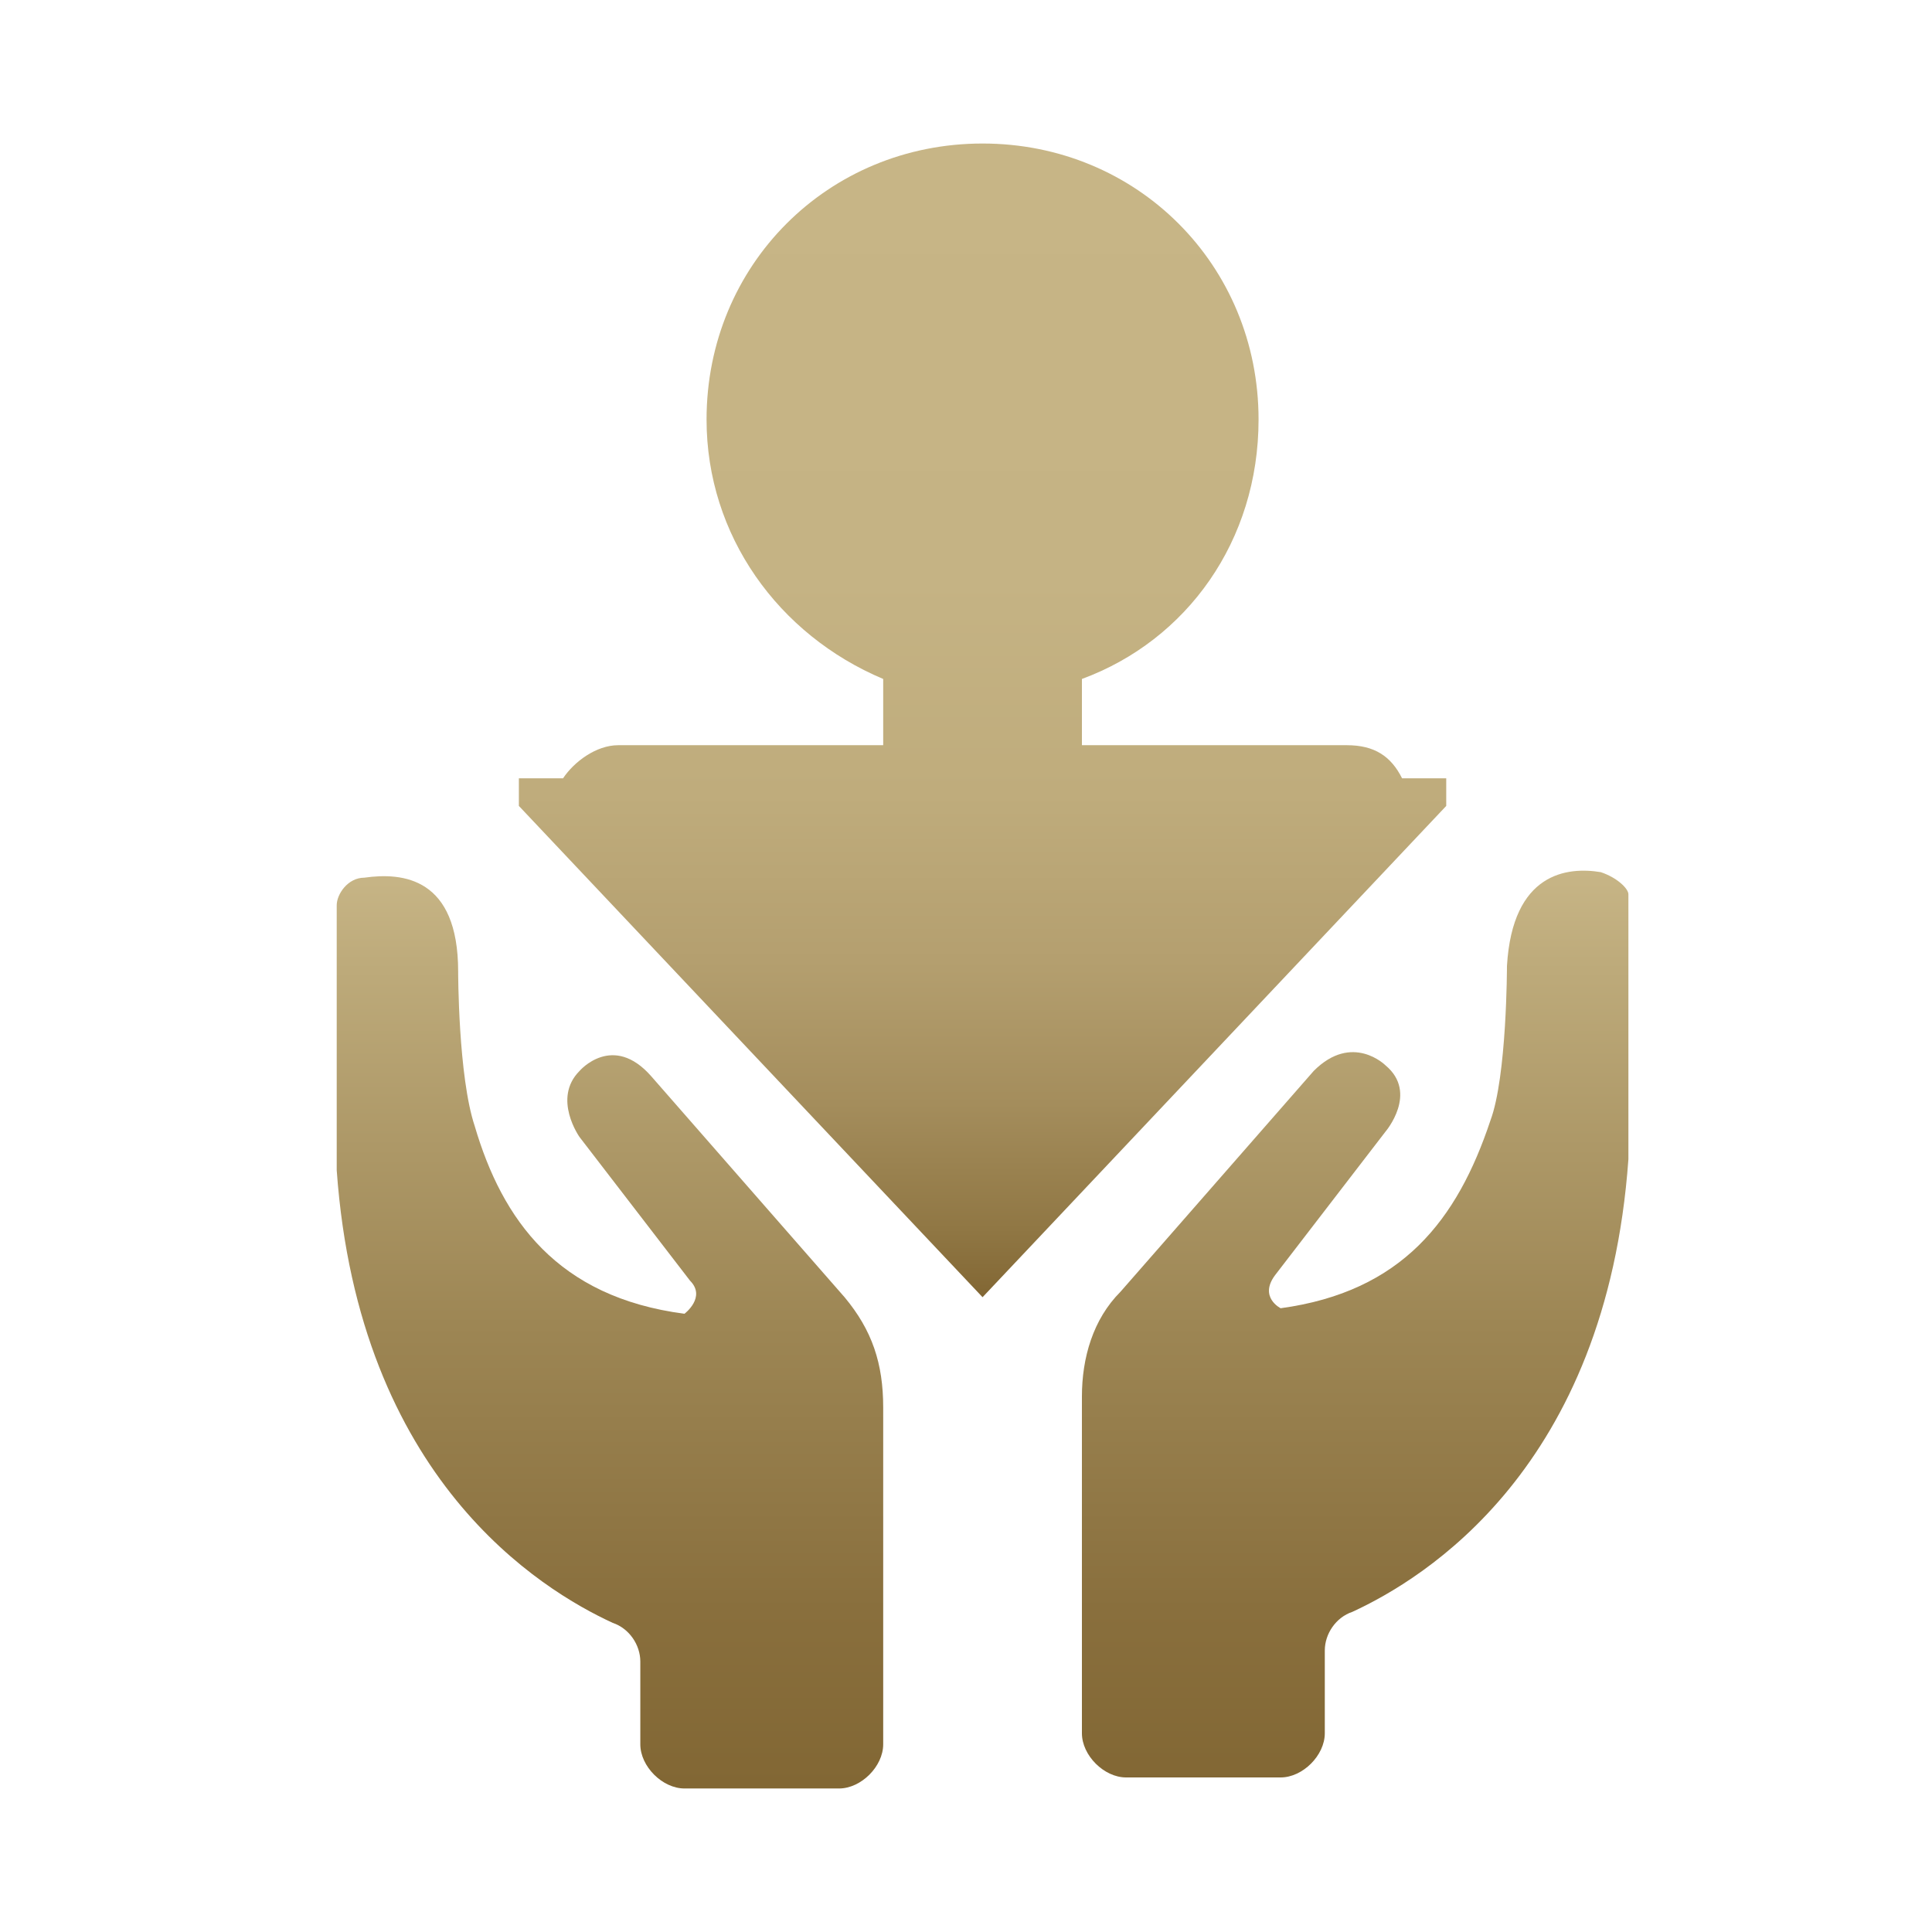 <svg class="" xmlns="http://www.w3.org/2000/svg" viewBox="0 0 35 35"><linearGradient id="07367835347115279" gradientUnits="userSpaceOnUse" x1="11.173" y1="15.797" x2="11.173" y2="32.367"><stop offset="0" stop-color="#c7b586"/><stop offset=".107" stop-color="#bdaa7a"/><stop offset=".495" stop-color="#9d8654"/><stop offset=".806" stop-color="#896f3d"/><stop offset="1" stop-color="#826734"/></linearGradient><path d="M15.3 23.5l-3.5-4c-.7-.8-1.3-.1-1.3-.1-.5.5 0 1.2 0 1.2l2 2.6c.3.3-.1.6-.1.6-2.3-.3-3.3-1.7-3.8-3.4-.3-.9-.3-2.8-.3-2.8 0-1.7-1-1.8-1.7-1.7-.3 0-.5.3-.5.5v4.8c.4 5.6 3.7 7.6 5 8.2.3.1.5.4.5.7v1.5c0 .4.4.8.8.8h2.8c.4 0 .8-.4.8-.8v-6.1c0-.8-.2-1.4-.7-2z" fill="url(#07367835347115279)"/><linearGradient id="042878078598028213" gradientUnits="userSpaceOnUse" x1="24.587" y1="15.797" x2="24.587" y2="32.367"><stop offset="0" stop-color="#c7b586"/><stop offset=".107" stop-color="#bdaa7a"/><stop offset=".495" stop-color="#9d8654"/><stop offset=".806" stop-color="#896f3d"/><stop offset="1" stop-color="#826734"/></linearGradient><path d="M29 15.8c-.6-.1-1.6 0-1.7 1.7 0 0 0 2-.3 2.8-.6 1.8-1.6 3.1-3.8 3.4 0 0-.4-.2-.1-.6l2-2.6s.6-.7 0-1.2c0 0-.6-.6-1.3.1l-3.5 4c-.5.5-.7 1.2-.7 1.9v6.1c0 .4.4.8.8.8h2.8c.4 0 .8-.4.8-.8v-1.5c0-.3.2-.6.5-.7 1.3-.6 4.6-2.6 5-8.2v-4.8c0-.1-.2-.3-.5-.4z" fill="url(#042878078598028213)"/><linearGradient id="08993028660217242" gradientUnits="userSpaceOnUse" x1="17.88" y1="2.633" x2="17.88" y2="23.477"><stop offset="0" stop-color="#c7b586"/><stop offset=".377" stop-color="#c5b384"/><stop offset=".564" stop-color="#bfac7c"/><stop offset=".709" stop-color="#b49f6f"/><stop offset=".833" stop-color="#a48d5c"/><stop offset=".942" stop-color="#907744"/><stop offset="1" stop-color="#826734"/></linearGradient><path d="M26.3 14.1h-.9c-.2-.4-.5-.6-1-.6h-4.8v-1.2c1.9-.7 3.2-2.5 3.2-4.7 0-2.8-2.2-5-5-5s-5 2.2-5 5c0 2.1 1.3 3.9 3.2 4.7v1.2h-4.8c-.4 0-.8.3-1 .6h-.8v.5l8.4 8.9 8.4-8.9v-.5z" fill="url(#08993028660217242)"/></svg>